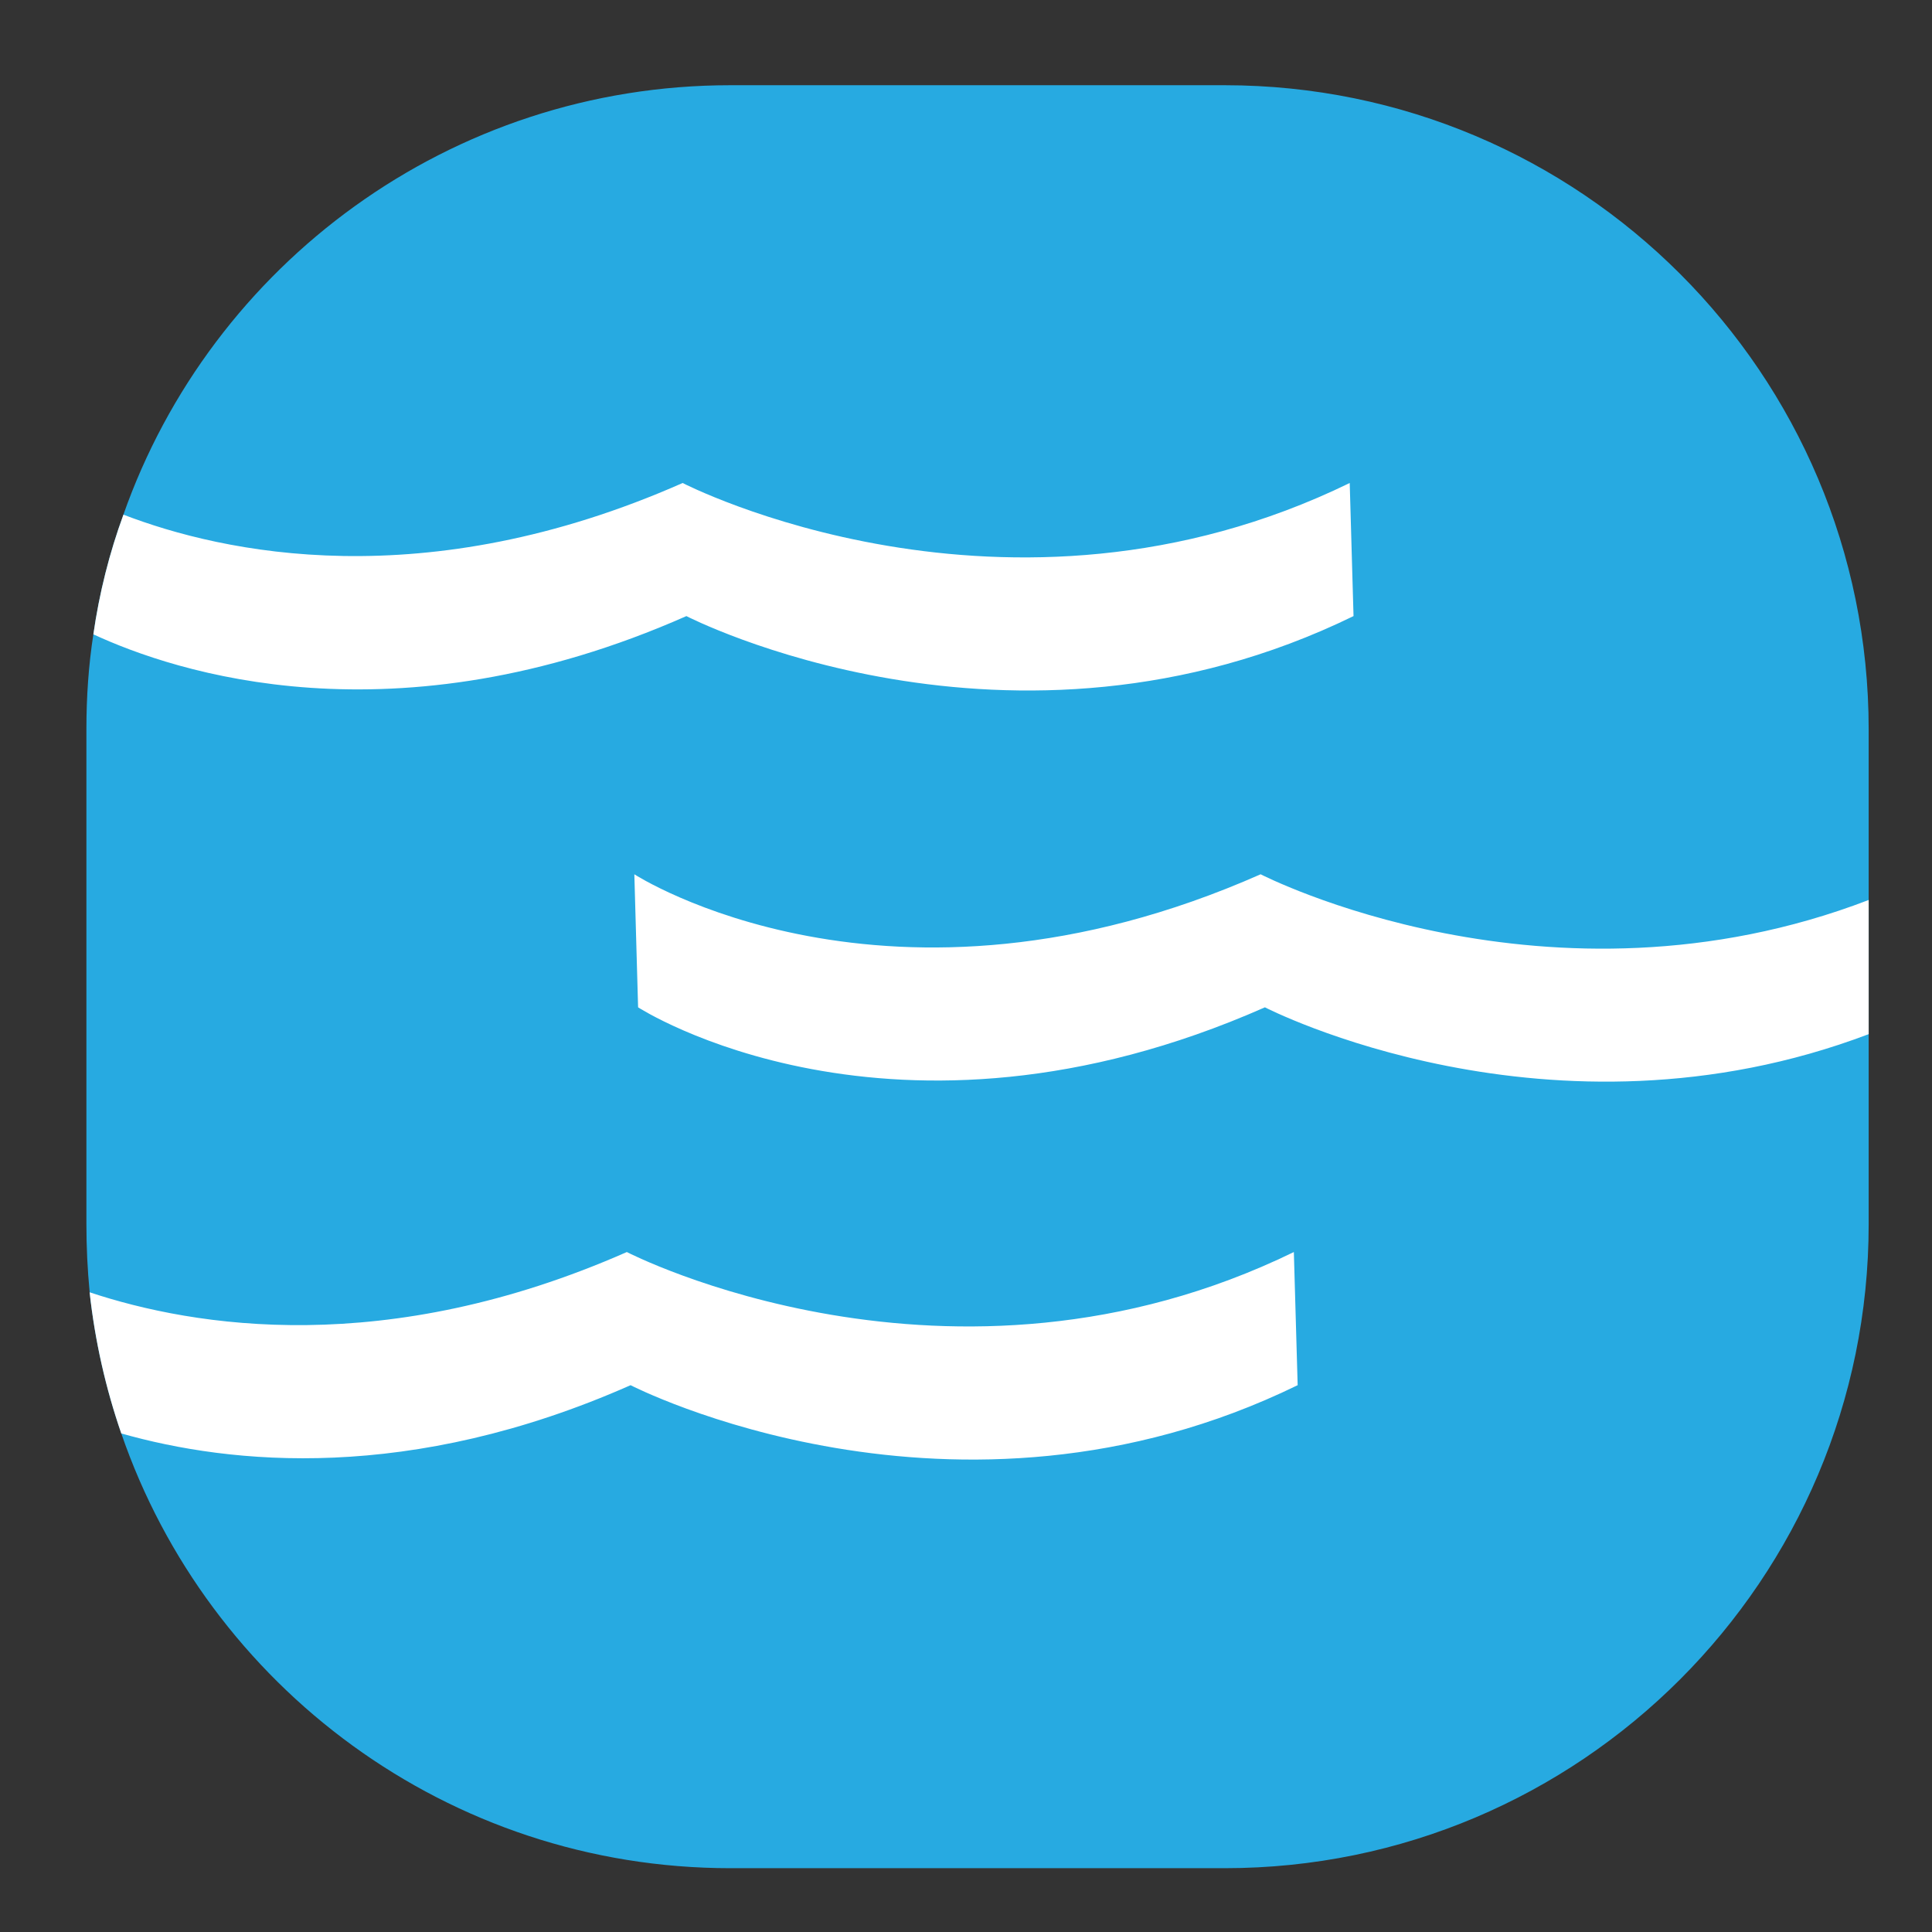 <?xml version="1.0" encoding="utf-8"?>
<!-- Generator: Adobe Illustrator 16.0.4, SVG Export Plug-In . SVG Version: 6.00 Build 0)  -->
<!DOCTYPE svg PUBLIC "-//W3C//DTD SVG 1.1//EN" "http://www.w3.org/Graphics/SVG/1.1/DTD/svg11.dtd">
<svg version="1.1" id="Layer_1" xmlns="http://www.w3.org/2000/svg" xmlns:xlink="http://www.w3.org/1999/xlink" x="0px" y="0px"
	 width="36px" height="36px" viewBox="0 0 36 36" enable-background="new 0 0 36 36" xml:space="preserve">
<rect x="0" y="0" width="36" height="36" fill="#333333" stroke="none"/>
<path fill="#27AAE1" d="M34.82,13.59v9.221c0,6.619-5.37,12-12,12h-9.21c-5.26,0-9.73-3.391-11.35-8.101
	c-0.29-0.84-0.49-1.72-0.59-2.63v-0.01c-0.04-0.42-0.06-0.83-0.06-1.262v-9.22c0-0.6,0.04-1.19,0.13-1.77
	c0.11-0.77,0.3-1.52,0.56-2.23c1.64-4.66,6.09-8,11.31-8h9.21C29.45,1.59,34.82,6.96,34.82,13.59z"/>
<path fill="#FFFFFF" d="M25.221,11.48c-6.391,3.12-12.431,0-12.431,0c-5.45,2.41-9.54,1.04-11.05,0.34c0.11-0.77,0.3-1.52,0.56-2.23
	C4.15,10.3,7.9,11.13,12.72,9c0,0,6.03,3.12,12.43,0L25.221,11.48z"/>
<path fill="#FFFFFF" d="M34.82,16.77v2.5c-5.932,2.25-11.25-0.5-11.25-0.5c-6.95,3.07-11.68,0-11.68,0l-0.07-2.479
	c0,0,4.73,3.069,11.67,0C23.49,16.29,28.85,19.061,34.82,16.77z"/>
<path fill="#FFFFFF" d="M24.18,25.811c-6.39,3.119-12.43,0-12.43,0C7.64,27.63,4.3,27.29,2.26,26.71c-0.29-0.84-0.49-1.72-0.59-2.63
	c1.96,0.65,5.52,1.229,10.01-0.75c0,0,6.03,3.12,12.429,0L24.18,25.811z"/>
</svg>

